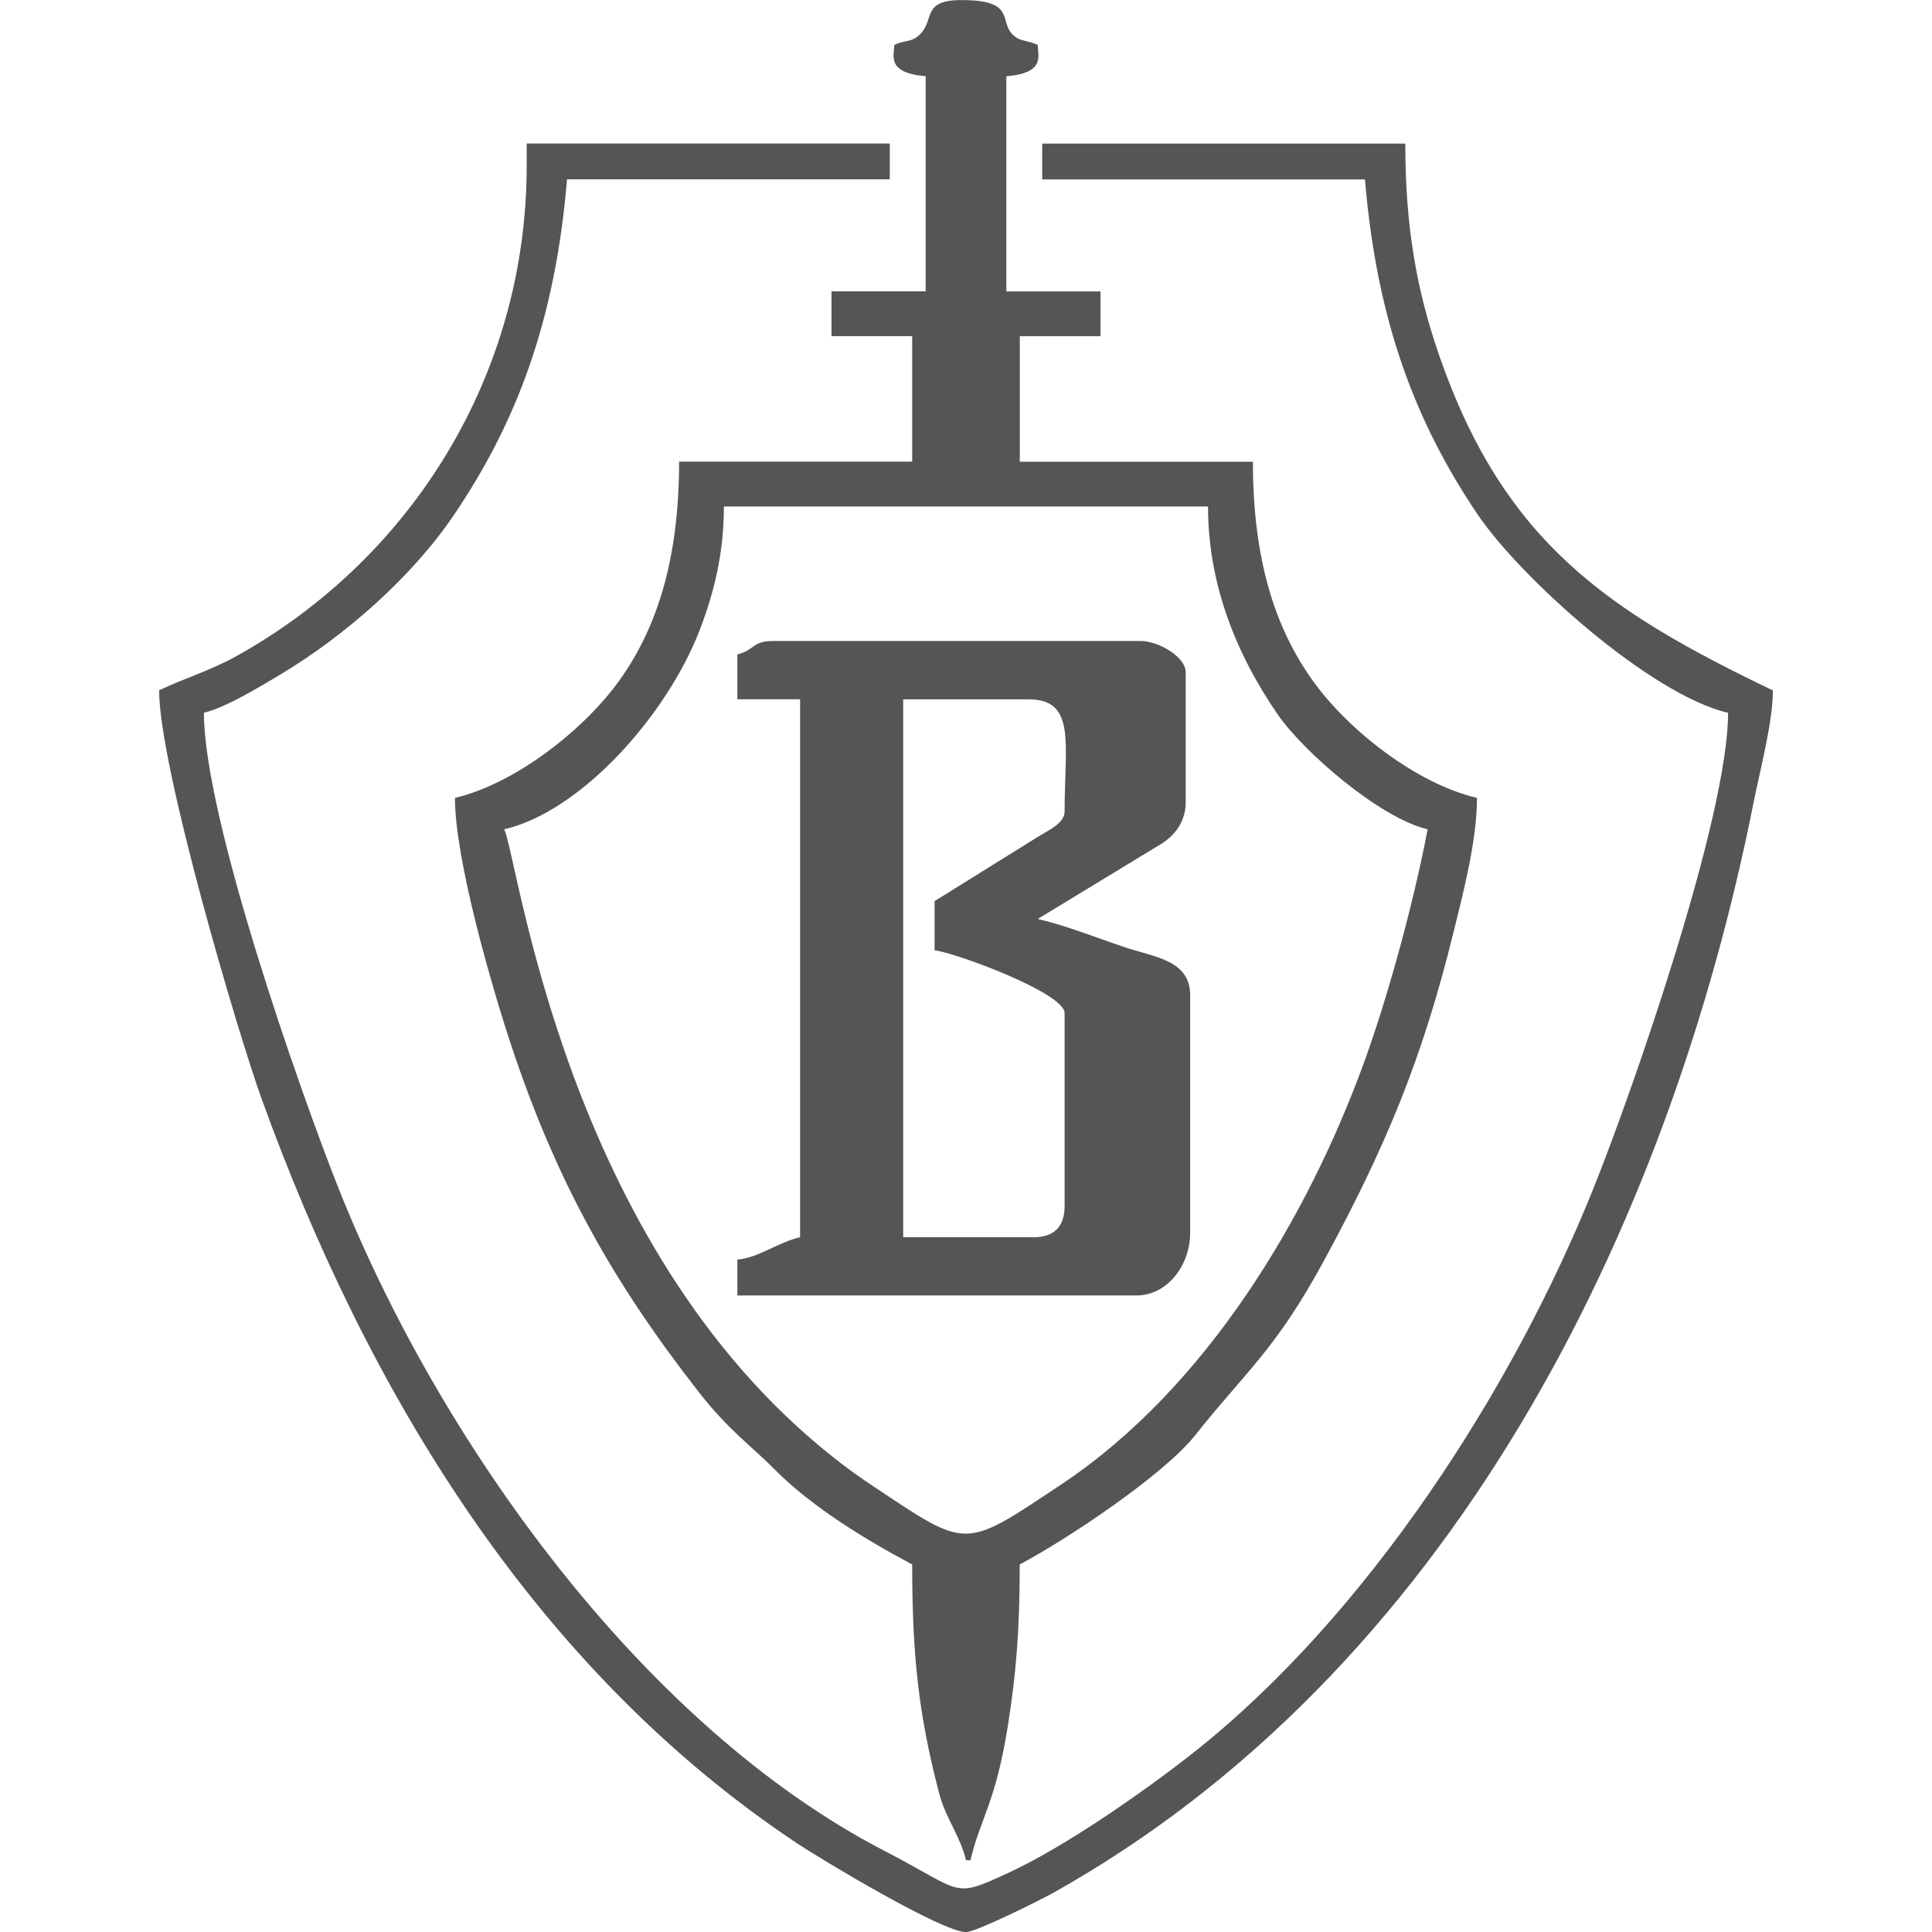 <?xml version="1.0" encoding="UTF-8"?>
<!DOCTYPE svg PUBLIC "-//W3C//DTD SVG 1.1//EN" "http://www.w3.org/Graphics/SVG/1.1/DTD/svg11.dtd">
<!-- Creator: CorelDRAW 2019 (64-Bit) -->
<svg xmlns="http://www.w3.org/2000/svg" xml:space="preserve" width="20px" height="20px" version="1.1" style="shape-rendering:geometricPrecision; text-rendering:geometricPrecision; image-rendering:optimizeQuality; fill-rule:evenodd; clip-rule:evenodd"
viewBox="0 0 198.84 238.05"
 xmlns:xlink="http://www.w3.org/1999/xlink"
 xmlns:xodm="http://www.corel.com/coreldraw/odm/2003">
 <defs>
  <style type="text/css">
   <![CDATA[
    .fil0 {fill:#555555}
   ]]>
  </style>
 </defs>
 <g id="Слой_x0020_1">
  <g id="_2298028164704">
   <path class="fil0" d="M42.53 102.18c9.52,-2.22 20.06,-14.12 24.07,-24.53 1.84,-4.76 2.99,-9.66 2.99,-15.24l59.65 0c0,9.57 3.47,18.2 8.6,25.64 3.17,4.59 12.56,12.75 18.46,14.13 -1.85,9.69 -5.02,20.89 -7.66,28.24 -7.08,19.69 -19.72,40.68 -37.52,52.51 -12.05,8.01 -11.4,8.01 -23.09,0.22 -2.14,-1.43 -3.23,-2.22 -5.12,-3.72 -33.07,-26.25 -38.64,-73.6 -40.39,-77.25zm48.05 -96.66c0,1.32 -1.01,3.46 3.87,3.87l0 26.51 -11.6 0 0 5.52 9.94 0 0 15.46 -28.72 0c0,11.47 -2.47,20.12 -7.33,26.92 -4.4,6.16 -12.92,12.79 -20.29,14.51 0,7.59 4.52,23.23 6.97,30.59 5.61,16.89 12.65,29.29 23.09,42.64 3.69,4.73 6.53,6.67 9.3,9.48 4.55,4.62 11.31,8.74 16.98,11.74 0,10.99 0.74,18.32 3.31,28.17 0.82,3.13 2.63,5.33 3.32,8.28l0.55 0c1.17,-5.04 3.08,-7.04 4.58,-16.4 1.05,-6.51 1.49,-12 1.49,-20.05 5.75,-3.04 17.72,-11 21.63,-15.93 6.33,-7.98 9.91,-10.51 15.93,-21.63 7.54,-13.93 12.04,-24.66 15.91,-40.42 1.14,-4.64 2.87,-11.18 2.87,-16.47 -7.31,-1.7 -15.63,-8.14 -20.05,-14.19 -5.02,-6.86 -7.56,-15.57 -7.56,-27.23l-28.72 0 0 -15.46 9.94 0 0 -5.52 -11.6 0 0 -26.51c4.88,-0.41 3.87,-2.55 3.87,-3.87 -0.91,-0.44 -1.9,-0.47 -2.5,-0.82 -2.78,-1.62 0.49,-4.7 -6.89,-4.7 -5.22,0 -3.07,2.66 -5.44,4.5 -0.92,0.71 -1.57,0.42 -2.84,1.03z"/>
   <path class="fil0" d="M45.29 20.44c0,25.58 -14.01,48.28 -35.72,60.38 -3.36,1.87 -6.29,2.67 -9.57,4.24 0,9.37 9.68,42.16 12.63,50.33 12.99,35.95 33.48,70.03 65.8,91.62 3.19,2.13 18.05,11.05 20.99,11.05 1.26,0 9.19,-3.97 10.67,-4.79 48.69,-27.24 75.83,-81.27 86.4,-134.53 0.77,-3.86 2.35,-9.77 2.35,-13.67 -20.25,-9.72 -33.09,-18.18 -41.09,-41.2 -2.91,-8.39 -4.2,-16.24 -4.2,-26.18l-44.74 0 0 4.42 39.77 0c1.45,17.43 6.23,29.97 13.91,41.32 5.24,7.75 21.25,22.17 30.83,24.4 0,12.76 -11.62,46.12 -16.41,58.15 -10.06,25.28 -28.2,53.15 -49.39,69.91 -5.99,4.74 -15.82,11.6 -22.75,14.81 -7.15,3.32 -5.54,2.45 -15.29,-2.59 -30.18,-15.58 -55.21,-51.04 -67.39,-81.74 -4.8,-12.1 -16.57,-45.66 -16.57,-58.55 2.66,-0.62 6.85,-3.18 9.22,-4.59 8.05,-4.79 16.36,-12.05 21.61,-19.81 7.68,-11.36 12.46,-23.89 13.91,-41.32l39.77 0 0 -4.42 -44.74 0 0 2.76z"/>
   <path class="fil0" d="M95.55 111.02l0 6.08c2.28,0.19 16.02,5.21 16.02,7.73l0 23.75c0,2.58 -1.29,3.87 -3.87,3.87l-16.02 0 0 -66.28 15.47 0c5.87,0 4.42,5.44 4.42,13.81 0,1.53 -2.18,2.4 -3.42,3.21l-12.6 7.84zm-24.3 -30.38l0 5.52 7.73 0 0 66.28c-2.72,0.63 -5.14,2.55 -7.73,2.76l0 4.42 49.16 0c3.85,0 6.63,-3.75 6.63,-7.73l0 -29.27c0,-4.3 -4.37,-4.68 -7.94,-5.87 -3.6,-1.2 -7.35,-2.71 -10.84,-3.52l15.12 -9.19c1.7,-1.03 3.11,-2.75 3.11,-5.17l0 -16.02c0,-1.96 -3.43,-3.87 -5.52,-3.87l-45.29 0c-2.61,0 -2.21,1.07 -4.42,1.66z"/>
  </g>
 </g>
</svg>
